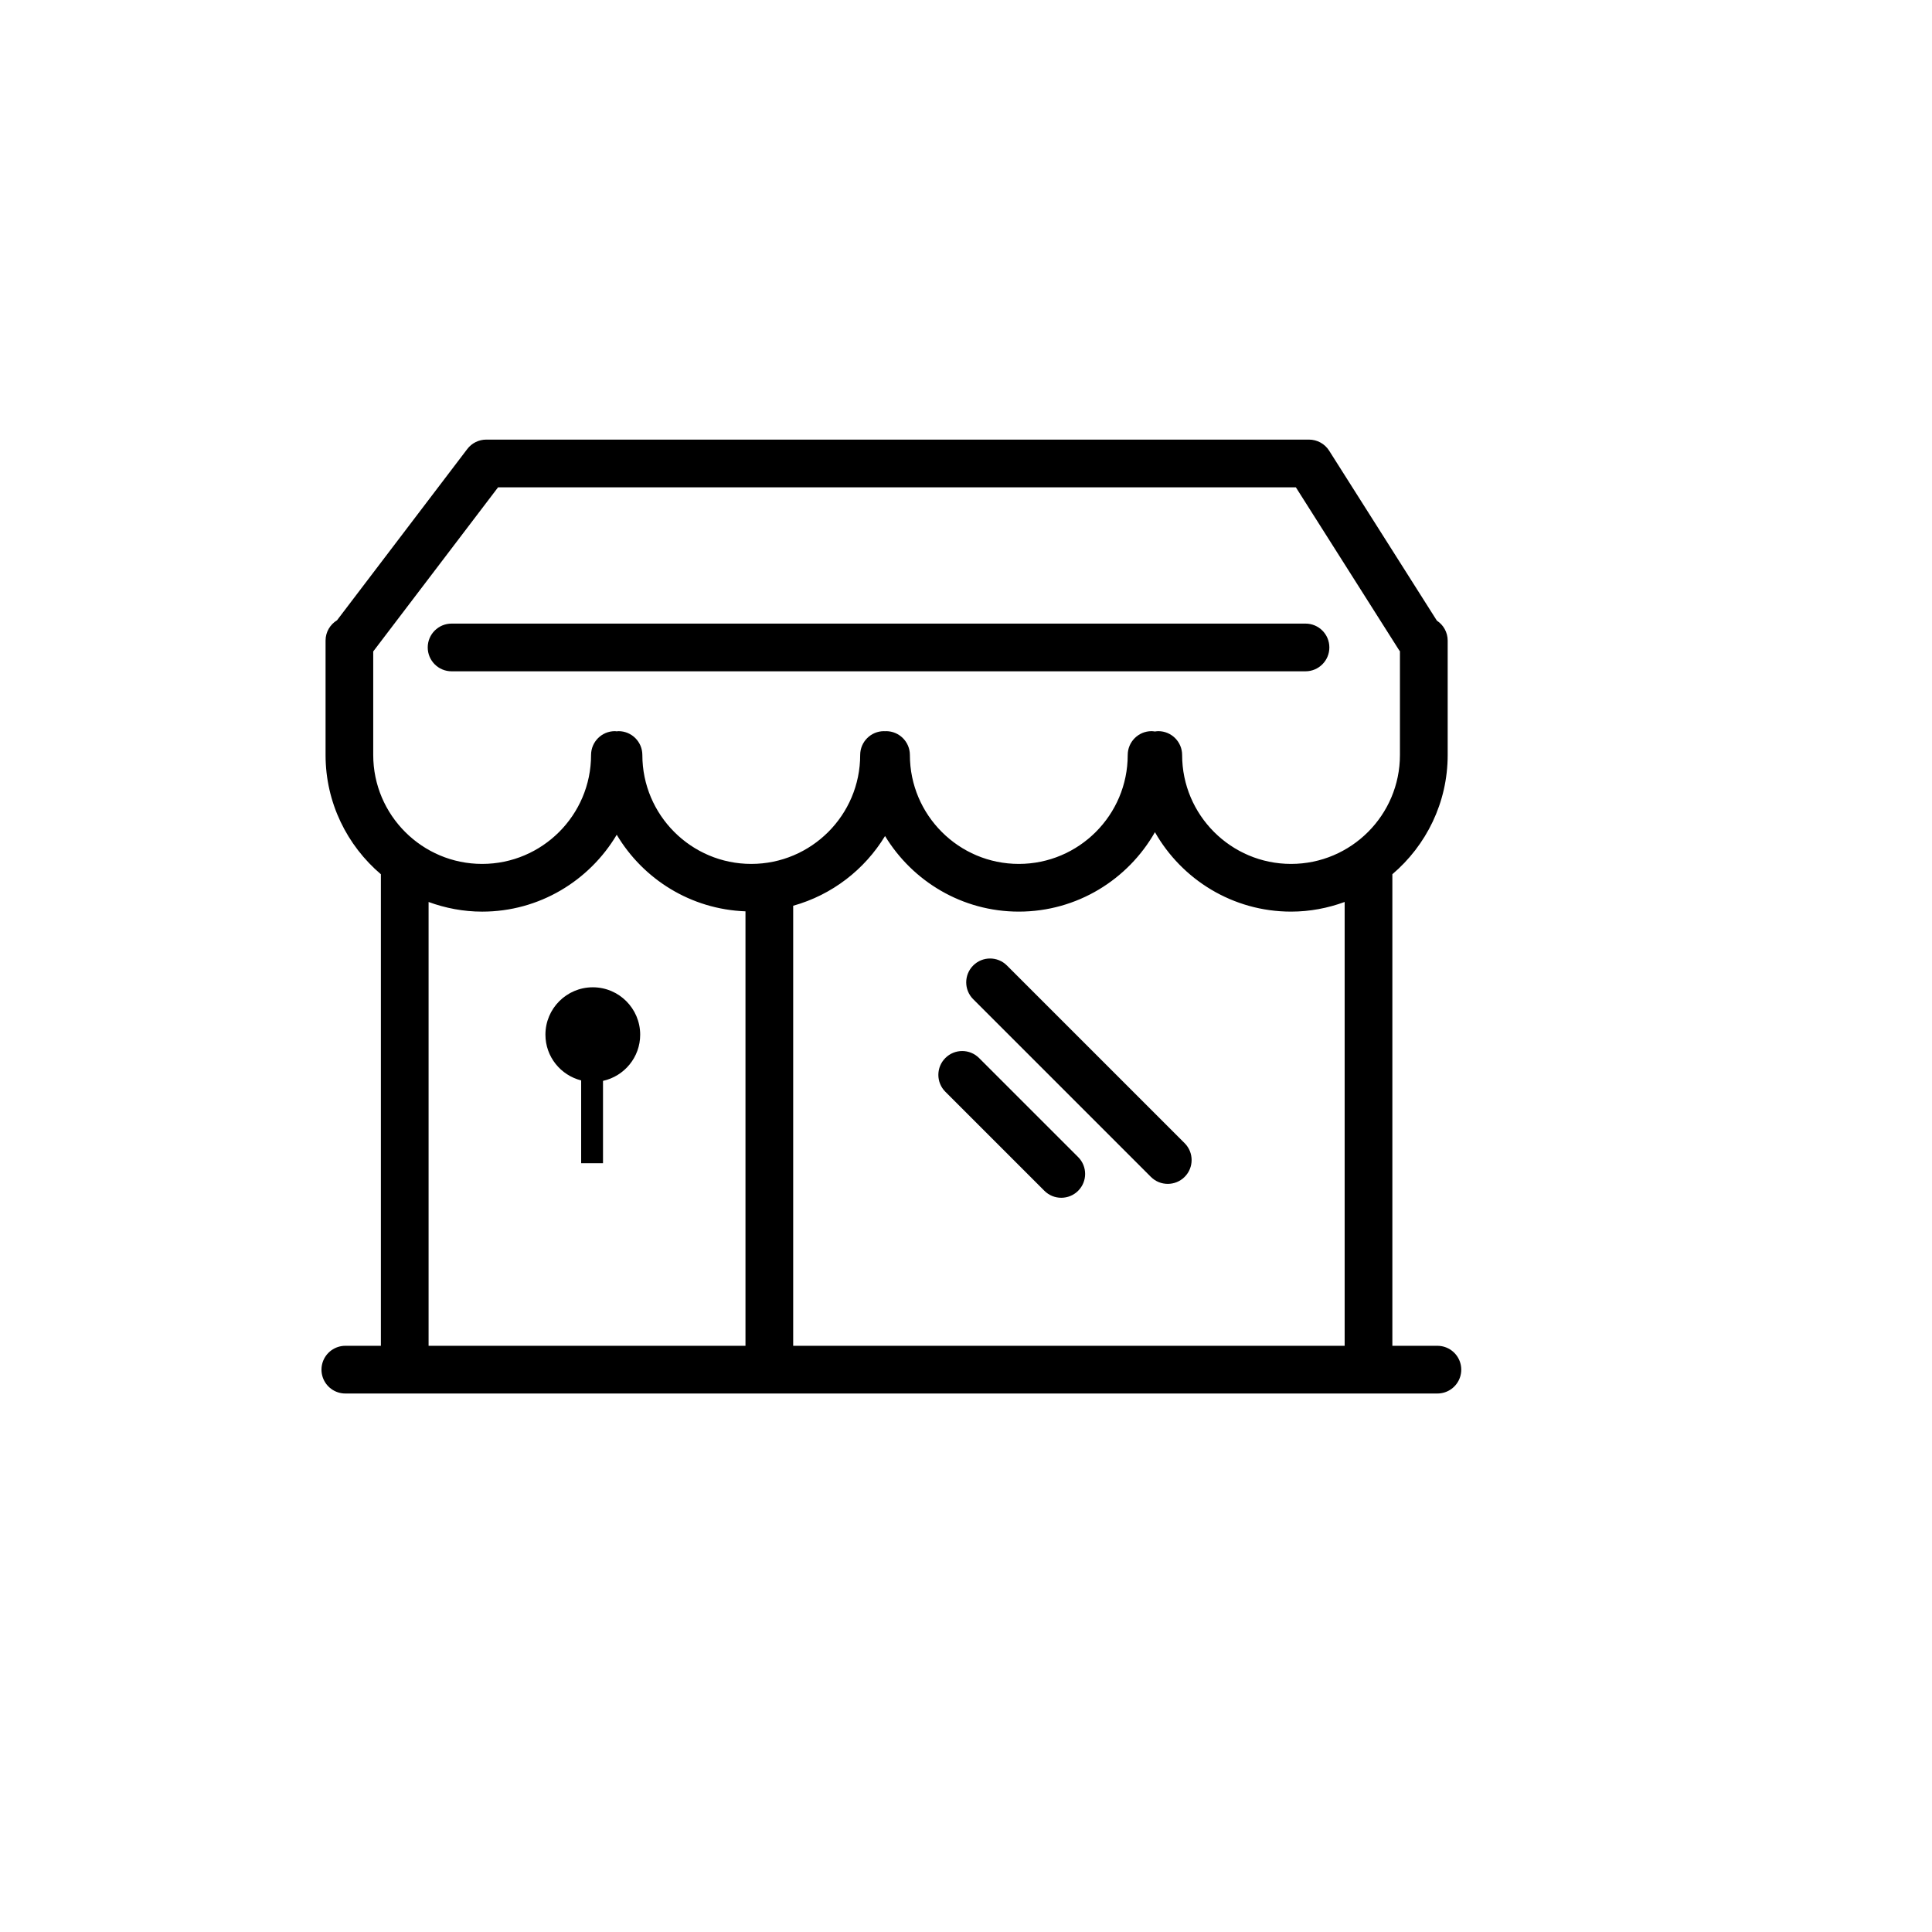 <svg xmlns="http://www.w3.org/2000/svg" xmlns:xlink="http://www.w3.org/1999/xlink" version="1.1" id="Layer_1" x="0px" y="0px" width="90px" height="90px" viewBox="4.5 -9.0 90.0 121.5" enable-background="new 0 0 90 90" xml:space="preserve">
<g id="Layer_2">
</g>
<g id="Layer_3">
</g>
<line fill="none" stroke="#000000" stroke-width="3" stroke-linecap="round" stroke-linejoin="round" stroke-miterlimit="10" x1="10.467" y1="77.135" x2="79.146" y2="77.135"/>
<g>
	<path d="M79.112,30.03l-6.774-10.687c-0.274-0.434-0.753-0.697-1.267-0.697H19.33c-0.469,0-0.91,0.219-1.194,0.592l-8.191,10.77   c-0.431,0.264-0.721,0.734-0.721,1.276v7.198c0,3.002,1.354,5.69,3.479,7.498v30.86c0,0.829,0.672,1.5,1.5,1.5s1.5-0.671,1.5-1.5   V47.724c1.053,0.385,2.185,0.607,3.37,0.607c3.598,0,6.743-1.946,8.462-4.835c1.66,2.79,4.652,4.689,8.097,4.816v28.135   c0,0.829,0.672,1.5,1.5,1.5s1.5-0.671,1.5-1.5V47.961c2.437-0.679,4.491-2.27,5.777-4.385c1.729,2.844,4.848,4.754,8.412,4.754   c3.666,0,6.865-2.017,8.561-4.996c1.696,2.979,4.895,4.996,8.561,4.996c1.185,0,2.317-0.221,3.37-0.607V76.84   c0,0.829,0.672,1.5,1.5,1.5s1.5-0.671,1.5-1.5V45.979c2.125-1.808,3.479-4.496,3.479-7.498v-7.198   C79.791,30.759,79.52,30.298,79.112,30.03z M69.942,45.33c-3.777,0-6.85-3.072-6.85-6.849c0-0.829-0.672-1.5-1.5-1.5   c-0.072,0-0.141,0.011-0.211,0.021c-0.07-0.01-0.139-0.021-0.211-0.021c-0.828,0-1.5,0.671-1.5,1.5c0,3.776-3.072,6.849-6.85,6.849   c-3.776,0-6.849-3.072-6.849-6.849c0-0.829-0.672-1.5-1.5-1.5c-0.022,0-0.042,0.005-0.063,0.006   c-0.022-0.001-0.042-0.006-0.063-0.006c-0.828,0-1.5,0.671-1.5,1.5c0,3.776-3.072,6.849-6.85,6.849   c-3.776,0-6.849-3.072-6.849-6.849c0-0.829-0.672-1.5-1.5-1.5c-0.039,0-0.075,0.008-0.113,0.011   c-0.038-0.003-0.074-0.011-0.113-0.011c-0.828,0-1.5,0.671-1.5,1.5c0,3.776-3.072,6.849-6.85,6.849   c-3.776,0-6.849-3.072-6.849-6.849v-6.513l7.851-10.322h50.172l6.493,10.244c0.015,0.023,0.036,0.04,0.052,0.062v6.529   C76.791,42.258,73.719,45.33,69.942,45.33z"/>
	<path d="M52.074,51.718c-0.586-0.586-1.535-0.586-2.121,0c-0.586,0.585-0.586,1.535,0,2.121l11.174,11.174   c0.293,0.293,0.677,0.439,1.061,0.439s0.768-0.146,1.061-0.439c0.586-0.585,0.586-1.535,0-2.121L52.074,51.718z"/>
	<path d="M50.322,57.537c-0.586-0.586-1.535-0.586-2.121,0c-0.586,0.585-0.586,1.536,0,2.121l6.229,6.229   c0.293,0.293,0.677,0.439,1.061,0.439s0.768-0.146,1.061-0.439c0.586-0.585,0.586-1.536,0-2.121L50.322,57.537z"/>
	<path d="M26.03,53.089c-1.645,0-2.979,1.334-2.979,2.979c0,1.391,0.958,2.55,2.247,2.878v5.206h1.374v-5.178   c1.336-0.294,2.338-1.481,2.338-2.906C29.009,54.423,27.675,53.089,26.03,53.089z"/>
	<path d="M70.852,30.217H17.149c-0.828,0-1.5,0.671-1.5,1.5c0,0.829,0.672,1.5,1.5,1.5h53.702c0.828,0,1.5-0.671,1.5-1.5   C72.352,30.888,71.68,30.217,70.852,30.217z"/>
</g>
</svg>